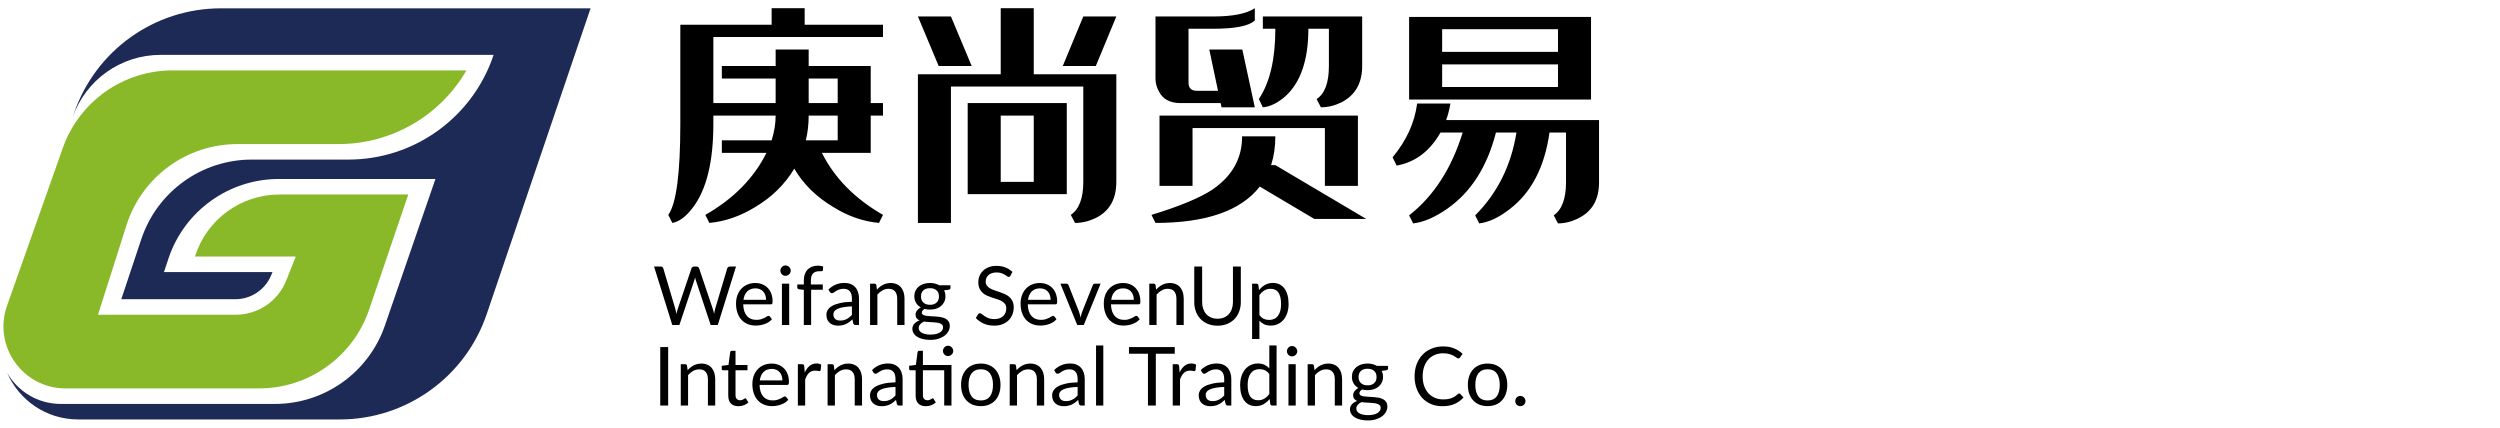 <svg width="900" height="154" viewBox="0 0 900 154" fill="none" xmlns="http://www.w3.org/2000/svg">
<path d="M291.123 17.823V23.768H313.46V37.103H317.877V41.605H313.46V55.024H295.879C300.409 64.084 307.742 71.53 317.877 77.362L316.433 80.25C310.771 79.74 305.307 77.843 300.041 74.559C293.925 70.935 289.226 66.32 285.942 60.715C282.544 66.377 277.845 70.992 271.842 74.559C266.463 77.843 260.971 79.74 255.365 80.25L253.921 77.362C264.113 71.53 271.446 64.084 275.919 55.024H259.867V50.523H277.788C278.75 47.465 279.232 44.492 279.232 41.605H256.809V44.577C256.809 58.223 254.346 68.274 249.42 74.729C246.928 78.013 244.465 79.853 242.03 80.25L240.586 77.362C243.474 73.342 244.918 62.413 244.918 44.577V8.905H277.788V2.959H289.679V8.905H317.877V13.321H256.809V37.103H279.232V28.27H259.867V23.768H279.232V17.823H291.123ZM291.123 28.27V37.103H301.57V28.27H291.123ZM291.123 41.605C291.123 44.719 290.783 47.691 290.103 50.523H301.57V41.605H291.123ZM360.26 2.959H372.15V26.741H401.878V65.471C401.878 71.7 399.414 76.031 394.488 78.466C392.053 79.655 389.562 80.25 387.014 80.25L385.485 77.362C388.486 75.324 389.987 71.36 389.987 65.471V31.157H342.338V80.25H330.447V26.741H360.26V2.959ZM349.813 23.768H337.922L330.447 5.932H342.338L349.813 23.768ZM382.597 23.768H394.488L401.878 5.932H389.987L382.597 23.768ZM384.041 69.888H348.369V37.103H384.041V69.888ZM360.26 65.471H372.15V41.605H360.26V65.471ZM436.786 5.932C443.75 5.932 448.733 4.941 451.734 2.959V7.376C449.639 9.358 444.656 10.348 436.786 10.348H427.868V29.714C427.868 31.695 428.858 32.686 430.84 32.686H438.484L435.342 17.823H447.233L451.734 38.632H439.758L439.419 37.103H424.895C421.101 37.103 418.496 35.631 417.081 32.686C416.345 31.271 415.977 29.799 415.977 28.27V5.932H436.786ZM471.014 10.348C471.014 21.447 468.296 29.515 462.861 34.555C460.029 37.046 457.283 38.405 454.622 38.632L453.178 35.659C457.142 29.77 459.124 21.333 459.124 10.348H454.622V5.932H490.38V23.768C490.38 29.94 487.888 34.3 482.905 36.848C480.47 38.037 478.007 38.632 475.516 38.632L473.987 35.659C476.932 33.734 478.404 29.77 478.404 23.768V10.348H471.014ZM488.851 66.915H476.96V46.106H429.311V66.915H417.421V41.605H488.851V66.915ZM453.518 67.17C446.723 75.89 434.209 80.25 415.977 80.25L414.533 77.362C424.555 74.304 431.859 71.275 436.446 68.274C443.637 63.348 447.204 56.949 447.148 49.079H459.124C459.124 52.816 458.614 56.27 457.595 59.441H459.124L491.823 78.806H473.138L453.518 67.17ZM572.766 35.829H507.282V6.102H572.766V35.829ZM519.172 10.518V18.672H560.875V10.518H519.172ZM560.875 31.327V23.174H519.172V31.327H560.875ZM557.818 47.72C556.062 60.12 551.306 69.293 543.549 75.239C539.642 78.296 535.961 80.023 532.507 80.42L531.063 77.532C539.047 69.548 544.002 59.611 545.927 47.72H538.538C535.367 60.12 529.478 69.293 520.871 75.239C516.454 78.296 512.406 80.023 508.725 80.42L507.282 77.532C516.115 70.624 522.541 60.687 526.562 47.72H518.578C514.727 54.458 509.462 58.422 502.78 59.611L501.336 56.638C506.319 50.636 509.263 44.181 510.169 37.273H522.145C521.805 39.368 521.296 41.35 520.616 43.218H575.654V65.641C575.654 71.813 573.191 76.116 568.265 78.551C565.83 79.797 563.367 80.42 560.875 80.42L559.347 77.532C562.291 75.493 563.763 71.53 563.763 65.641V47.72H557.818Z" fill="black"/>
<path d="M264.97 95.947L258.403 117H255.847L250.514 100.942C250.465 100.786 250.416 100.619 250.367 100.443C250.328 100.266 250.284 100.08 250.235 99.885C250.186 100.08 250.137 100.266 250.088 100.443C250.039 100.619 249.99 100.786 249.941 100.942L244.579 117H242.022L235.455 95.947H237.821C238.075 95.947 238.286 96.011 238.452 96.138C238.629 96.266 238.741 96.427 238.79 96.623L243.139 111.256C243.208 111.52 243.271 111.804 243.33 112.108C243.399 112.411 243.462 112.735 243.521 113.077C243.59 112.735 243.658 112.411 243.727 112.108C243.805 111.794 243.888 111.51 243.976 111.256L248.927 96.623C248.986 96.457 249.099 96.305 249.265 96.168C249.442 96.021 249.652 95.947 249.897 95.947H250.72C250.974 95.947 251.18 96.011 251.337 96.138C251.494 96.266 251.611 96.427 251.689 96.623L256.626 111.256C256.714 111.51 256.792 111.785 256.861 112.078C256.939 112.372 257.013 112.681 257.081 113.004C257.13 112.681 257.184 112.372 257.243 112.078C257.302 111.785 257.365 111.51 257.434 111.256L261.797 96.623C261.846 96.447 261.954 96.29 262.12 96.153C262.297 96.016 262.507 95.947 262.752 95.947H264.97ZM275.784 107.935C275.784 107.328 275.696 106.775 275.519 106.275C275.353 105.766 275.103 105.33 274.77 104.968C274.447 104.596 274.05 104.312 273.58 104.116C273.11 103.91 272.576 103.807 271.979 103.807C270.725 103.807 269.731 104.174 268.996 104.909C268.272 105.634 267.821 106.643 267.645 107.935H275.784ZM277.899 114.914C277.576 115.306 277.189 115.648 276.739 115.942C276.288 116.226 275.803 116.461 275.284 116.647C274.775 116.833 274.246 116.971 273.698 117.059C273.149 117.157 272.606 117.206 272.067 117.206C271.038 117.206 270.088 117.034 269.217 116.691C268.355 116.339 267.606 115.83 266.969 115.164C266.342 114.488 265.852 113.655 265.5 112.666C265.147 111.677 264.971 110.541 264.971 109.258C264.971 108.219 265.128 107.25 265.441 106.349C265.764 105.448 266.225 104.669 266.822 104.013C267.42 103.347 268.149 102.828 269.011 102.456C269.873 102.074 270.843 101.883 271.92 101.883C272.811 101.883 273.634 102.034 274.388 102.338C275.152 102.632 275.808 103.063 276.357 103.631C276.915 104.189 277.351 104.884 277.664 105.717C277.978 106.54 278.134 107.48 278.134 108.538C278.134 108.949 278.09 109.223 278.002 109.36C277.914 109.498 277.748 109.566 277.503 109.566H267.557C267.586 110.506 267.713 111.324 267.939 112.02C268.174 112.715 268.497 113.298 268.908 113.768C269.32 114.228 269.809 114.576 270.377 114.811C270.945 115.036 271.582 115.149 272.287 115.149C272.943 115.149 273.507 115.075 273.977 114.929C274.457 114.772 274.868 114.605 275.211 114.429C275.554 114.253 275.838 114.091 276.063 113.944C276.298 113.787 276.499 113.709 276.665 113.709C276.881 113.709 277.047 113.792 277.165 113.959L277.899 114.914ZM284.109 102.118V117H281.493V102.118H284.109ZM284.667 97.446C284.667 97.7 284.613 97.94 284.505 98.166C284.407 98.381 284.27 98.577 284.094 98.753C283.927 98.92 283.727 99.052 283.492 99.15C283.266 99.248 283.026 99.297 282.772 99.297C282.517 99.297 282.277 99.248 282.052 99.15C281.836 99.052 281.645 98.92 281.479 98.753C281.312 98.577 281.18 98.381 281.082 98.166C280.984 97.94 280.935 97.7 280.935 97.446C280.935 97.191 280.984 96.951 281.082 96.726C281.18 96.491 281.312 96.29 281.479 96.124C281.645 95.947 281.836 95.81 282.052 95.712C282.277 95.614 282.517 95.565 282.772 95.565C283.026 95.565 283.266 95.614 283.492 95.712C283.727 95.81 283.927 95.947 284.094 96.124C284.27 96.29 284.407 96.491 284.505 96.726C284.613 96.951 284.667 97.191 284.667 97.446ZM289.375 117V104.351L287.73 104.16C287.524 104.111 287.352 104.037 287.215 103.939C287.088 103.832 287.024 103.68 287.024 103.484V102.411H289.375V100.972C289.375 100.12 289.493 99.365 289.728 98.709C289.972 98.043 290.315 97.485 290.756 97.034C291.207 96.574 291.745 96.226 292.372 95.991C292.999 95.756 293.704 95.639 294.488 95.639C295.154 95.639 295.766 95.737 296.324 95.933L296.265 97.24C296.246 97.475 296.113 97.602 295.869 97.622C295.634 97.642 295.315 97.651 294.914 97.651C294.463 97.651 294.052 97.71 293.68 97.828C293.317 97.945 293.004 98.136 292.739 98.401C292.475 98.665 292.269 99.013 292.122 99.444C291.985 99.875 291.917 100.408 291.917 101.045V102.411H296.206V104.307H292.005V117H289.375ZM306.686 110.301C305.481 110.34 304.453 110.438 303.601 110.595C302.759 110.741 302.068 110.937 301.529 111.182C301 111.427 300.614 111.716 300.369 112.049C300.134 112.382 300.016 112.754 300.016 113.166C300.016 113.557 300.08 113.895 300.207 114.179C300.334 114.463 300.506 114.698 300.721 114.884C300.947 115.061 301.206 115.193 301.5 115.281C301.804 115.359 302.127 115.399 302.47 115.399C302.93 115.399 303.351 115.355 303.733 115.266C304.115 115.168 304.473 115.031 304.806 114.855C305.148 114.679 305.472 114.468 305.775 114.223C306.089 113.978 306.392 113.699 306.686 113.386V110.301ZM298.238 104.218C299.061 103.425 299.948 102.833 300.898 102.441C301.848 102.049 302.901 101.853 304.056 101.853C304.889 101.853 305.628 101.99 306.275 102.265C306.921 102.539 307.465 102.921 307.905 103.41C308.346 103.9 308.679 104.493 308.904 105.188C309.13 105.883 309.242 106.647 309.242 107.48V117H308.082C307.827 117 307.631 116.961 307.494 116.882C307.357 116.794 307.249 116.628 307.171 116.383L306.877 114.973C306.485 115.335 306.103 115.658 305.731 115.942C305.359 116.216 304.967 116.452 304.556 116.647C304.144 116.833 303.704 116.976 303.234 117.073C302.773 117.181 302.259 117.235 301.691 117.235C301.113 117.235 300.57 117.157 300.06 117C299.551 116.833 299.105 116.589 298.723 116.265C298.351 115.942 298.052 115.536 297.827 115.046C297.612 114.547 297.504 113.959 297.504 113.283C297.504 112.695 297.666 112.132 297.989 111.594C298.312 111.045 298.836 110.56 299.561 110.139C300.285 109.718 301.231 109.375 302.396 109.111C303.562 108.836 304.992 108.68 306.686 108.641V107.48C306.686 106.324 306.436 105.453 305.937 104.865C305.437 104.267 304.708 103.969 303.748 103.969C303.101 103.969 302.558 104.052 302.117 104.218C301.686 104.375 301.309 104.556 300.986 104.762C300.672 104.958 300.398 105.139 300.163 105.306C299.938 105.462 299.713 105.541 299.487 105.541C299.311 105.541 299.159 105.497 299.032 105.408C298.905 105.311 298.797 105.193 298.709 105.056L298.238 104.218ZM315.694 104.277C316.017 103.915 316.36 103.587 316.722 103.293C317.085 102.999 317.467 102.749 317.868 102.544C318.28 102.328 318.711 102.167 319.161 102.059C319.621 101.941 320.116 101.883 320.645 101.883C321.458 101.883 322.173 102.02 322.79 102.294C323.417 102.558 323.936 102.94 324.347 103.44C324.768 103.93 325.087 104.522 325.302 105.217C325.518 105.913 325.625 106.682 325.625 107.524V117H322.996V107.524C322.996 106.398 322.736 105.526 322.217 104.909C321.708 104.282 320.929 103.969 319.881 103.969C319.107 103.969 318.382 104.155 317.707 104.527C317.041 104.899 316.424 105.404 315.856 106.04V117H313.226V102.118H314.798C315.17 102.118 315.4 102.299 315.488 102.661L315.694 104.277ZM334.796 109.728C335.325 109.728 335.79 109.654 336.192 109.507C336.593 109.36 336.931 109.155 337.206 108.89C337.48 108.626 337.686 108.312 337.823 107.95C337.96 107.578 338.028 107.171 338.028 106.731C338.028 105.82 337.749 105.095 337.191 104.556C336.642 104.018 335.844 103.748 334.796 103.748C333.738 103.748 332.93 104.018 332.372 104.556C331.824 105.095 331.549 105.82 331.549 106.731C331.549 107.171 331.618 107.578 331.755 107.95C331.902 108.312 332.113 108.626 332.387 108.89C332.661 109.155 332.999 109.36 333.401 109.507C333.802 109.654 334.267 109.728 334.796 109.728ZM339.512 117.808C339.512 117.446 339.409 117.152 339.204 116.927C338.998 116.701 338.719 116.525 338.366 116.398C338.023 116.27 337.622 116.182 337.162 116.133C336.701 116.074 336.212 116.03 335.692 116.001C335.183 115.972 334.664 115.942 334.135 115.913C333.606 115.883 333.097 115.834 332.607 115.766C332.059 116.021 331.608 116.344 331.256 116.736C330.913 117.118 330.741 117.568 330.741 118.087C330.741 118.42 330.825 118.729 330.991 119.013C331.167 119.307 331.432 119.556 331.784 119.762C332.137 119.977 332.578 120.144 333.107 120.261C333.645 120.389 334.277 120.452 335.002 120.452C335.707 120.452 336.339 120.389 336.897 120.261C337.455 120.134 337.926 119.953 338.307 119.718C338.699 119.483 338.998 119.204 339.204 118.881C339.409 118.557 339.512 118.2 339.512 117.808ZM342.171 102.705V103.675C342.171 103.998 341.966 104.204 341.554 104.292L339.865 104.512C340.198 105.159 340.364 105.874 340.364 106.657C340.364 107.382 340.222 108.043 339.938 108.641C339.664 109.228 339.282 109.733 338.792 110.154C338.303 110.575 337.715 110.898 337.029 111.123C336.344 111.349 335.599 111.461 334.796 111.461C334.101 111.461 333.445 111.378 332.828 111.212C332.514 111.407 332.274 111.618 332.108 111.843C331.941 112.059 331.858 112.279 331.858 112.504C331.858 112.857 332 113.126 332.284 113.312C332.578 113.489 332.96 113.616 333.43 113.694C333.9 113.773 334.434 113.822 335.031 113.841C335.639 113.861 336.256 113.895 336.882 113.944C337.519 113.983 338.136 114.057 338.734 114.165C339.341 114.272 339.879 114.449 340.35 114.693C340.82 114.938 341.197 115.276 341.481 115.707C341.775 116.138 341.922 116.696 341.922 117.382C341.922 118.019 341.76 118.636 341.437 119.233C341.123 119.831 340.668 120.359 340.07 120.82C339.473 121.29 338.738 121.662 337.867 121.936C337.005 122.22 336.03 122.362 334.943 122.362C333.856 122.362 332.906 122.255 332.093 122.039C331.28 121.824 330.604 121.535 330.066 121.172C329.527 120.81 329.12 120.389 328.846 119.909C328.582 119.439 328.45 118.944 328.45 118.425C328.45 117.69 328.68 117.069 329.14 116.559C329.6 116.05 330.232 115.643 331.035 115.34C330.594 115.144 330.242 114.884 329.977 114.561C329.723 114.228 329.595 113.783 329.595 113.224C329.595 113.009 329.635 112.788 329.713 112.563C329.791 112.328 329.909 112.098 330.066 111.873C330.232 111.638 330.433 111.417 330.668 111.212C330.903 111.006 331.177 110.825 331.491 110.668C330.756 110.257 330.183 109.713 329.772 109.037C329.36 108.352 329.155 107.558 329.155 106.657C329.155 105.932 329.292 105.276 329.566 104.689C329.85 104.091 330.242 103.587 330.741 103.175C331.241 102.754 331.833 102.431 332.519 102.206C333.214 101.98 333.974 101.868 334.796 101.868C335.443 101.868 336.045 101.941 336.603 102.088C337.162 102.225 337.671 102.431 338.131 102.705H342.171ZM363.779 99.238C363.691 99.385 363.593 99.498 363.485 99.576C363.387 99.644 363.265 99.679 363.118 99.679C362.952 99.679 362.756 99.596 362.53 99.429C362.305 99.263 362.021 99.081 361.678 98.885C361.345 98.68 360.939 98.494 360.459 98.327C359.989 98.161 359.416 98.078 358.74 98.078C358.103 98.078 357.54 98.166 357.051 98.342C356.571 98.508 356.164 98.739 355.831 99.032C355.508 99.326 355.263 99.674 355.097 100.075C354.93 100.467 354.847 100.893 354.847 101.354C354.847 101.941 354.989 102.431 355.273 102.823C355.567 103.205 355.949 103.533 356.419 103.807C356.899 104.081 357.437 104.321 358.035 104.527C358.642 104.723 359.259 104.929 359.886 105.144C360.523 105.36 361.14 105.604 361.737 105.879C362.344 106.143 362.883 106.481 363.353 106.892C363.833 107.304 364.215 107.808 364.499 108.406C364.793 109.003 364.94 109.738 364.94 110.609C364.94 111.53 364.783 112.397 364.47 113.21C364.156 114.013 363.696 114.713 363.089 115.31C362.491 115.908 361.752 116.378 360.87 116.721C359.999 117.064 359.004 117.235 357.888 117.235C356.517 117.235 355.273 116.99 354.156 116.5C353.04 116.001 352.085 115.33 351.291 114.488L352.114 113.136C352.193 113.028 352.286 112.94 352.393 112.872C352.511 112.793 352.638 112.754 352.775 112.754C352.903 112.754 353.045 112.808 353.201 112.916C353.368 113.014 353.554 113.141 353.76 113.298C353.965 113.454 354.2 113.626 354.465 113.812C354.729 113.998 355.028 114.169 355.361 114.326C355.704 114.483 356.091 114.615 356.522 114.723C356.953 114.821 357.437 114.87 357.976 114.87C358.652 114.87 359.254 114.777 359.783 114.591C360.312 114.405 360.758 114.145 361.12 113.812C361.492 113.469 361.776 113.063 361.972 112.593C362.168 112.122 362.266 111.598 362.266 111.021C362.266 110.384 362.119 109.865 361.825 109.463C361.541 109.052 361.164 108.709 360.694 108.435C360.224 108.161 359.685 107.931 359.078 107.744C358.471 107.549 357.854 107.353 357.227 107.157C356.6 106.951 355.983 106.716 355.376 106.452C354.768 106.187 354.23 105.844 353.76 105.423C353.29 105.002 352.908 104.478 352.614 103.851C352.33 103.215 352.188 102.431 352.188 101.501C352.188 100.756 352.33 100.036 352.614 99.341C352.908 98.645 353.329 98.028 353.877 97.49C354.435 96.951 355.116 96.52 355.919 96.197C356.732 95.874 357.663 95.712 358.711 95.712C359.886 95.712 360.954 95.898 361.913 96.27C362.883 96.643 363.735 97.181 364.47 97.886L363.779 99.238ZM378.222 107.935C378.222 107.328 378.134 106.775 377.958 106.275C377.791 105.766 377.541 105.33 377.208 104.968C376.885 104.596 376.488 104.312 376.018 104.116C375.548 103.91 375.014 103.807 374.417 103.807C373.163 103.807 372.169 104.174 371.435 104.909C370.71 105.634 370.259 106.643 370.083 107.935H378.222ZM380.338 114.914C380.014 115.306 379.627 115.648 379.177 115.942C378.726 116.226 378.242 116.461 377.722 116.647C377.213 116.833 376.684 116.971 376.136 117.059C375.587 117.157 375.044 117.206 374.505 117.206C373.477 117.206 372.527 117.034 371.655 116.691C370.793 116.339 370.044 115.83 369.407 115.164C368.78 114.488 368.291 113.655 367.938 112.666C367.585 111.677 367.409 110.541 367.409 109.258C367.409 108.219 367.566 107.25 367.879 106.349C368.202 105.448 368.663 104.669 369.26 104.013C369.858 103.347 370.587 102.828 371.449 102.456C372.311 102.074 373.281 101.883 374.358 101.883C375.249 101.883 376.072 102.034 376.826 102.338C377.59 102.632 378.246 103.063 378.795 103.631C379.353 104.189 379.789 104.884 380.102 105.717C380.416 106.54 380.573 107.48 380.573 108.538C380.573 108.949 380.529 109.223 380.44 109.36C380.352 109.498 380.186 109.566 379.941 109.566H369.995C370.024 110.506 370.151 111.324 370.377 112.02C370.612 112.715 370.935 113.298 371.346 113.768C371.758 114.228 372.247 114.576 372.816 114.811C373.384 115.036 374.02 115.149 374.725 115.149C375.382 115.149 375.945 115.075 376.415 114.929C376.895 114.772 377.306 114.605 377.649 114.429C377.992 114.253 378.276 114.091 378.501 113.944C378.736 113.787 378.937 113.709 379.103 113.709C379.319 113.709 379.485 113.792 379.603 113.959L380.338 114.914ZM396.221 102.118L390.154 117H387.803L381.736 102.118H383.866C384.081 102.118 384.258 102.171 384.395 102.279C384.532 102.387 384.625 102.514 384.674 102.661L388.45 112.24C388.567 112.602 388.67 112.955 388.758 113.298C388.846 113.641 388.929 113.983 389.008 114.326C389.086 113.983 389.169 113.641 389.258 113.298C389.346 112.955 389.453 112.602 389.581 112.24L393.401 102.661C393.459 102.504 393.557 102.377 393.694 102.279C393.831 102.171 393.993 102.118 394.179 102.118H396.221ZM408.179 107.935C408.179 107.328 408.091 106.775 407.914 106.275C407.748 105.766 407.498 105.33 407.165 104.968C406.842 104.596 406.445 104.312 405.975 104.116C405.505 103.91 404.971 103.807 404.374 103.807C403.12 103.807 402.126 104.174 401.391 104.909C400.666 105.634 400.216 106.643 400.04 107.935H408.179ZM410.294 114.914C409.971 115.306 409.584 115.648 409.134 115.942C408.683 116.226 408.198 116.461 407.679 116.647C407.17 116.833 406.641 116.971 406.093 117.059C405.544 117.157 405 117.206 404.462 117.206C403.433 117.206 402.483 117.034 401.612 116.691C400.75 116.339 400 115.83 399.364 115.164C398.737 114.488 398.247 113.655 397.895 112.666C397.542 111.677 397.366 110.541 397.366 109.258C397.366 108.219 397.523 107.25 397.836 106.349C398.159 105.448 398.619 104.669 399.217 104.013C399.814 103.347 400.544 102.828 401.406 102.456C402.268 102.074 403.237 101.883 404.315 101.883C405.206 101.883 406.029 102.034 406.783 102.338C407.547 102.632 408.203 103.063 408.752 103.631C409.31 104.189 409.746 104.884 410.059 105.717C410.373 106.54 410.529 107.48 410.529 108.538C410.529 108.949 410.485 109.223 410.397 109.36C410.309 109.498 410.142 109.566 409.898 109.566H399.951C399.981 110.506 400.108 111.324 400.333 112.02C400.569 112.715 400.892 113.298 401.303 113.768C401.714 114.228 402.204 114.576 402.772 114.811C403.34 115.036 403.977 115.149 404.682 115.149C405.338 115.149 405.902 115.075 406.372 114.929C406.852 114.772 407.263 114.605 407.606 114.429C407.949 114.253 408.233 114.091 408.458 113.944C408.693 113.787 408.894 113.709 409.06 113.709C409.276 113.709 409.442 113.792 409.56 113.959L410.294 114.914ZM416.21 104.277C416.533 103.915 416.876 103.587 417.238 103.293C417.6 102.999 417.982 102.749 418.384 102.544C418.795 102.328 419.226 102.167 419.677 102.059C420.137 101.941 420.632 101.883 421.161 101.883C421.974 101.883 422.689 102.02 423.306 102.294C423.932 102.558 424.451 102.94 424.863 103.44C425.284 103.93 425.602 104.522 425.818 105.217C426.033 105.913 426.141 106.682 426.141 107.524V117H423.511V107.524C423.511 106.398 423.252 105.526 422.733 104.909C422.223 104.282 421.445 103.969 420.397 103.969C419.623 103.969 418.898 104.155 418.222 104.527C417.556 104.899 416.939 105.404 416.371 106.04V117H413.741V102.118H415.313C415.686 102.118 415.916 102.299 416.004 102.661L416.21 104.277ZM438.322 114.738C439.194 114.738 439.972 114.591 440.658 114.297C441.344 114.003 441.921 113.592 442.392 113.063C442.871 112.534 443.234 111.902 443.479 111.168C443.733 110.433 443.861 109.625 443.861 108.743V95.947H446.696V108.743C446.696 109.958 446.5 111.084 446.108 112.122C445.726 113.161 445.173 114.062 444.448 114.826C443.733 115.58 442.857 116.172 441.819 116.603C440.78 117.034 439.615 117.25 438.322 117.25C437.029 117.25 435.864 117.034 434.825 116.603C433.787 116.172 432.906 115.58 432.181 114.826C431.456 114.062 430.898 113.161 430.506 112.122C430.124 111.084 429.933 109.958 429.933 108.743V95.947H432.769V108.729C432.769 109.61 432.891 110.418 433.136 111.153C433.391 111.887 433.753 112.519 434.223 113.048C434.703 113.577 435.286 113.993 435.971 114.297C436.667 114.591 437.45 114.738 438.322 114.738ZM453.387 113.415C453.867 114.062 454.391 114.517 454.959 114.782C455.527 115.046 456.163 115.178 456.869 115.178C458.259 115.178 459.327 114.684 460.071 113.694C460.816 112.705 461.188 111.295 461.188 109.463C461.188 108.494 461.1 107.661 460.923 106.966C460.757 106.27 460.512 105.702 460.189 105.262C459.866 104.811 459.469 104.483 458.999 104.277C458.529 104.072 457.995 103.969 457.397 103.969C456.545 103.969 455.796 104.165 455.15 104.556C454.513 104.948 453.925 105.502 453.387 106.217V113.415ZM453.254 104.424C453.881 103.65 454.606 103.028 455.429 102.558C456.252 102.088 457.192 101.853 458.25 101.853C459.111 101.853 459.89 102.02 460.585 102.353C461.281 102.676 461.873 103.161 462.363 103.807C462.853 104.444 463.23 105.237 463.494 106.187C463.759 107.137 463.891 108.229 463.891 109.463C463.891 110.56 463.744 111.584 463.45 112.534C463.156 113.474 462.73 114.292 462.172 114.987C461.624 115.673 460.948 116.216 460.145 116.618C459.351 117.01 458.455 117.206 457.456 117.206C456.545 117.206 455.762 117.054 455.106 116.75C454.459 116.437 453.886 116.006 453.387 115.457V122.039H450.757V102.118H452.329C452.701 102.118 452.931 102.299 453.019 102.661L453.254 104.424ZM240.539 146H237.689V124.947H240.539V146ZM247.545 133.277C247.869 132.915 248.211 132.587 248.574 132.293C248.936 131.999 249.318 131.749 249.72 131.544C250.131 131.328 250.562 131.167 251.012 131.059C251.473 130.941 251.967 130.883 252.496 130.883C253.309 130.883 254.024 131.02 254.641 131.294C255.268 131.558 255.787 131.94 256.199 132.44C256.62 132.93 256.938 133.522 257.154 134.217C257.369 134.913 257.477 135.682 257.477 136.524V146H254.847V136.524C254.847 135.398 254.587 134.526 254.068 133.909C253.559 133.282 252.78 132.969 251.732 132.969C250.959 132.969 250.234 133.155 249.558 133.527C248.892 133.899 248.275 134.404 247.707 135.04V146H245.077V131.118H246.649C247.021 131.118 247.251 131.299 247.34 131.661L247.545 133.277ZM265.83 146.235C264.654 146.235 263.748 145.907 263.112 145.251C262.485 144.595 262.172 143.649 262.172 142.415V133.307H260.379C260.222 133.307 260.09 133.263 259.983 133.174C259.875 133.076 259.821 132.93 259.821 132.734V131.691L262.26 131.382L262.862 126.784C262.891 126.637 262.955 126.519 263.053 126.431C263.161 126.333 263.298 126.284 263.464 126.284H264.787V131.411H269.091V133.307H264.787V142.239C264.787 142.866 264.938 143.331 265.242 143.635C265.546 143.938 265.937 144.09 266.417 144.09C266.692 144.09 266.927 144.056 267.123 143.987C267.328 143.909 267.505 143.826 267.651 143.738C267.798 143.649 267.921 143.571 268.019 143.502C268.126 143.424 268.22 143.385 268.298 143.385C268.435 143.385 268.557 143.468 268.665 143.635L269.429 144.883C268.979 145.305 268.435 145.638 267.798 145.882C267.162 146.118 266.506 146.235 265.83 146.235ZM281.666 136.935C281.666 136.328 281.578 135.775 281.402 135.275C281.235 134.766 280.985 134.33 280.652 133.968C280.329 133.596 279.933 133.312 279.462 133.116C278.992 132.91 278.458 132.807 277.861 132.807C276.607 132.807 275.613 133.174 274.879 133.909C274.154 134.634 273.703 135.643 273.527 136.935H281.666ZM283.782 143.914C283.458 144.306 283.072 144.648 282.621 144.942C282.171 145.226 281.686 145.461 281.167 145.647C280.657 145.833 280.128 145.971 279.58 146.059C279.031 146.157 278.488 146.206 277.949 146.206C276.921 146.206 275.971 146.034 275.099 145.691C274.237 145.339 273.488 144.83 272.851 144.164C272.224 143.488 271.735 142.655 271.382 141.666C271.03 140.677 270.853 139.541 270.853 138.258C270.853 137.219 271.01 136.25 271.323 135.349C271.647 134.448 272.107 133.669 272.704 133.013C273.302 132.347 274.031 131.828 274.893 131.456C275.755 131.074 276.725 130.883 277.802 130.883C278.694 130.883 279.516 131.034 280.27 131.338C281.034 131.632 281.691 132.063 282.239 132.631C282.797 133.189 283.233 133.884 283.547 134.717C283.86 135.54 284.017 136.48 284.017 137.538C284.017 137.949 283.973 138.223 283.885 138.36C283.796 138.498 283.63 138.566 283.385 138.566H273.439C273.468 139.506 273.596 140.324 273.821 141.02C274.056 141.715 274.379 142.298 274.791 142.768C275.202 143.228 275.692 143.576 276.26 143.811C276.828 144.036 277.464 144.149 278.17 144.149C278.826 144.149 279.389 144.075 279.859 143.929C280.339 143.772 280.75 143.605 281.093 143.429C281.436 143.253 281.72 143.091 281.945 142.944C282.18 142.787 282.381 142.709 282.548 142.709C282.763 142.709 282.93 142.792 283.047 142.959L283.782 143.914ZM289.712 134.1C290.182 133.081 290.76 132.288 291.445 131.72C292.131 131.142 292.968 130.853 293.958 130.853C294.271 130.853 294.57 130.887 294.854 130.956C295.148 131.025 295.407 131.132 295.632 131.279L295.441 133.233C295.383 133.478 295.236 133.6 295.001 133.6C294.864 133.6 294.663 133.571 294.398 133.512C294.134 133.454 293.835 133.424 293.502 133.424C293.032 133.424 292.611 133.493 292.239 133.63C291.876 133.767 291.548 133.973 291.254 134.247C290.97 134.511 290.711 134.844 290.476 135.246C290.25 135.638 290.045 136.088 289.859 136.597V146H287.229V131.118H288.727C289.011 131.118 289.207 131.171 289.315 131.279C289.423 131.387 289.496 131.573 289.535 131.837L289.712 134.1ZM300.4 133.277C300.723 132.915 301.066 132.587 301.428 132.293C301.791 131.999 302.173 131.749 302.574 131.544C302.986 131.328 303.417 131.167 303.867 131.059C304.327 130.941 304.822 130.883 305.351 130.883C306.164 130.883 306.879 131.02 307.496 131.294C308.123 131.558 308.642 131.94 309.053 132.44C309.474 132.93 309.793 133.522 310.008 134.217C310.224 134.913 310.331 135.682 310.331 136.524V146H307.702V136.524C307.702 135.398 307.442 134.526 306.923 133.909C306.414 133.282 305.635 132.969 304.587 132.969C303.813 132.969 303.088 133.155 302.413 133.527C301.747 133.899 301.13 134.404 300.562 135.04V146H297.932V131.118H299.504C299.876 131.118 300.106 131.299 300.194 131.661L300.4 133.277ZM322.382 139.301C321.177 139.34 320.149 139.438 319.297 139.595C318.454 139.741 317.764 139.937 317.225 140.182C316.696 140.427 316.309 140.716 316.064 141.049C315.829 141.382 315.712 141.754 315.712 142.166C315.712 142.557 315.776 142.895 315.903 143.179C316.03 143.463 316.202 143.698 316.417 143.884C316.642 144.061 316.902 144.193 317.196 144.281C317.499 144.359 317.823 144.399 318.165 144.399C318.626 144.399 319.047 144.355 319.429 144.266C319.811 144.168 320.168 144.031 320.501 143.855C320.844 143.679 321.167 143.468 321.471 143.223C321.784 142.978 322.088 142.699 322.382 142.386V139.301ZM313.934 133.218C314.757 132.425 315.643 131.833 316.593 131.441C317.543 131.049 318.596 130.853 319.752 130.853C320.585 130.853 321.324 130.99 321.97 131.265C322.617 131.539 323.16 131.921 323.601 132.41C324.042 132.9 324.375 133.493 324.6 134.188C324.825 134.883 324.938 135.647 324.938 136.48V146H323.777C323.523 146 323.327 145.961 323.19 145.882C323.053 145.794 322.945 145.628 322.867 145.383L322.573 143.973C322.181 144.335 321.799 144.658 321.427 144.942C321.055 145.216 320.663 145.452 320.252 145.647C319.84 145.833 319.399 145.976 318.929 146.073C318.469 146.181 317.955 146.235 317.387 146.235C316.809 146.235 316.265 146.157 315.756 146C315.247 145.833 314.801 145.589 314.419 145.265C314.047 144.942 313.748 144.536 313.523 144.046C313.307 143.547 313.2 142.959 313.2 142.283C313.2 141.695 313.361 141.132 313.684 140.594C314.008 140.045 314.532 139.56 315.256 139.139C315.981 138.718 316.926 138.375 318.092 138.111C319.257 137.836 320.687 137.68 322.382 137.641V136.48C322.382 135.324 322.132 134.453 321.633 133.865C321.133 133.267 320.403 132.969 319.443 132.969C318.797 132.969 318.253 133.052 317.813 133.218C317.382 133.375 317.005 133.556 316.681 133.762C316.368 133.958 316.094 134.139 315.859 134.306C315.634 134.462 315.408 134.541 315.183 134.541C315.007 134.541 314.855 134.497 314.728 134.408C314.6 134.311 314.492 134.193 314.404 134.056L313.934 133.218ZM342.531 146H339.916V133.307H332.247V142.239C332.247 142.866 332.398 143.331 332.702 143.635C333.006 143.938 333.397 144.09 333.877 144.09C334.152 144.09 334.387 144.056 334.583 143.987C334.788 143.909 334.964 143.826 335.111 143.738C335.258 143.649 335.381 143.571 335.479 143.502C335.586 143.424 335.679 143.385 335.758 143.385C335.895 143.385 336.017 143.468 336.125 143.635L336.889 144.883C336.439 145.305 335.895 145.638 335.258 145.882C334.622 146.118 333.965 146.235 333.29 146.235C332.114 146.235 331.208 145.907 330.572 145.251C329.945 144.595 329.632 143.649 329.632 142.415V133.307H327.839C327.682 133.307 327.55 133.263 327.442 133.174C327.335 133.076 327.281 132.93 327.281 132.734V131.691L329.72 131.367L330.322 126.784C330.351 126.637 330.415 126.519 330.513 126.431C330.621 126.333 330.758 126.284 330.924 126.284H332.247V131.411H342.531V146ZM343.177 126.343C343.177 126.598 343.123 126.838 343.015 127.063C342.917 127.278 342.78 127.469 342.604 127.636C342.438 127.802 342.242 127.934 342.016 128.032C341.791 128.13 341.551 128.179 341.296 128.179C341.042 128.179 340.802 128.13 340.577 128.032C340.361 127.934 340.17 127.802 340.004 127.636C339.837 127.469 339.705 127.278 339.607 127.063C339.509 126.838 339.46 126.598 339.46 126.343C339.46 126.088 339.509 125.848 339.607 125.623C339.705 125.388 339.837 125.187 340.004 125.021C340.17 124.844 340.361 124.707 340.577 124.609C340.802 124.511 341.042 124.462 341.296 124.462C341.551 124.462 341.791 124.511 342.016 124.609C342.242 124.707 342.438 124.844 342.604 125.021C342.78 125.187 342.917 125.388 343.015 125.623C343.123 125.848 343.177 126.088 343.177 126.343ZM353.1 130.883C354.187 130.883 355.166 131.064 356.038 131.426C356.91 131.789 357.654 132.303 358.271 132.969C358.888 133.635 359.358 134.443 359.682 135.393C360.015 136.333 360.181 137.386 360.181 138.551C360.181 139.727 360.015 140.785 359.682 141.725C359.358 142.665 358.888 143.468 358.271 144.134C357.654 144.8 356.91 145.314 356.038 145.677C355.166 146.029 354.187 146.206 353.1 146.206C352.003 146.206 351.014 146.029 350.132 145.677C349.261 145.314 348.516 144.8 347.899 144.134C347.282 143.468 346.807 142.665 346.474 141.725C346.151 140.785 345.989 139.727 345.989 138.551C345.989 137.386 346.151 136.333 346.474 135.393C346.807 134.443 347.282 133.635 347.899 132.969C348.516 132.303 349.261 131.789 350.132 131.426C351.014 131.064 352.003 130.883 353.1 130.883ZM353.1 144.164C354.569 144.164 355.666 143.674 356.391 142.694C357.116 141.705 357.478 140.329 357.478 138.566C357.478 136.793 357.116 135.412 356.391 134.423C355.666 133.434 354.569 132.939 353.1 132.939C352.356 132.939 351.704 133.067 351.146 133.321C350.597 133.576 350.137 133.943 349.765 134.423C349.403 134.903 349.128 135.496 348.942 136.201C348.766 136.896 348.678 137.685 348.678 138.566C348.678 140.329 349.04 141.705 349.765 142.694C350.5 143.674 351.611 144.164 353.1 144.164ZM365.966 133.277C366.289 132.915 366.632 132.587 366.995 132.293C367.357 131.999 367.739 131.749 368.14 131.544C368.552 131.328 368.983 131.167 369.433 131.059C369.894 130.941 370.388 130.883 370.917 130.883C371.73 130.883 372.445 131.02 373.062 131.294C373.689 131.558 374.208 131.94 374.619 132.44C375.041 132.93 375.359 133.522 375.574 134.217C375.79 134.913 375.898 135.682 375.898 136.524V146H373.268V136.524C373.268 135.398 373.008 134.526 372.489 133.909C371.98 133.282 371.201 132.969 370.153 132.969C369.379 132.969 368.655 133.155 367.979 133.527C367.313 133.899 366.696 134.404 366.128 135.04V146H363.498V131.118H365.07C365.442 131.118 365.672 131.299 365.76 131.661L365.966 133.277ZM387.948 139.301C386.743 139.34 385.715 139.438 384.863 139.595C384.02 139.741 383.33 139.937 382.791 140.182C382.262 140.427 381.875 140.716 381.631 141.049C381.396 141.382 381.278 141.754 381.278 142.166C381.278 142.557 381.342 142.895 381.469 143.179C381.596 143.463 381.768 143.698 381.983 143.884C382.208 144.061 382.468 144.193 382.762 144.281C383.065 144.359 383.389 144.399 383.731 144.399C384.192 144.399 384.613 144.355 384.995 144.266C385.377 144.168 385.734 144.031 386.067 143.855C386.41 143.679 386.733 143.468 387.037 143.223C387.35 142.978 387.654 142.699 387.948 142.386V139.301ZM379.5 133.218C380.323 132.425 381.209 131.833 382.16 131.441C383.11 131.049 384.162 130.853 385.318 130.853C386.151 130.853 386.89 130.99 387.537 131.265C388.183 131.539 388.727 131.921 389.167 132.41C389.608 132.9 389.941 133.493 390.166 134.188C390.392 134.883 390.504 135.647 390.504 136.48V146H389.344C389.089 146 388.893 145.961 388.756 145.882C388.619 145.794 388.511 145.628 388.433 145.383L388.139 143.973C387.747 144.335 387.365 144.658 386.993 144.942C386.621 145.216 386.229 145.452 385.818 145.647C385.406 145.833 384.966 145.976 384.495 146.073C384.035 146.181 383.521 146.235 382.953 146.235C382.375 146.235 381.831 146.157 381.322 146C380.813 145.833 380.367 145.589 379.985 145.265C379.613 144.942 379.314 144.536 379.089 144.046C378.874 143.547 378.766 142.959 378.766 142.283C378.766 141.695 378.927 141.132 379.251 140.594C379.574 140.045 380.098 139.56 380.823 139.139C381.547 138.718 382.493 138.375 383.658 138.111C384.824 137.836 386.254 137.68 387.948 137.641V136.48C387.948 135.324 387.698 134.453 387.199 133.865C386.699 133.267 385.969 132.969 385.01 132.969C384.363 132.969 383.82 133.052 383.379 133.218C382.948 133.375 382.571 133.556 382.248 133.762C381.934 133.958 381.66 134.139 381.425 134.306C381.2 134.462 380.974 134.541 380.749 134.541C380.573 134.541 380.421 134.497 380.294 134.408C380.166 134.311 380.059 134.193 379.97 134.056L379.5 133.218ZM397.191 124.36V146H394.576V124.36H397.191ZM422.913 127.342H416.096V146H413.261V127.342H406.429V124.947H422.913V127.342ZM424.66 134.1C425.131 133.081 425.708 132.288 426.394 131.72C427.08 131.142 427.917 130.853 428.906 130.853C429.22 130.853 429.518 130.887 429.802 130.956C430.096 131.025 430.356 131.132 430.581 131.279L430.39 133.233C430.331 133.478 430.184 133.6 429.949 133.6C429.812 133.6 429.611 133.571 429.347 133.512C429.083 133.454 428.784 133.424 428.451 133.424C427.981 133.424 427.559 133.493 427.187 133.63C426.825 133.767 426.497 133.973 426.203 134.247C425.919 134.511 425.659 134.844 425.424 135.246C425.199 135.638 424.993 136.088 424.807 136.597V146H422.178V131.118H423.676C423.96 131.118 424.156 131.171 424.264 131.279C424.371 131.387 424.445 131.573 424.484 131.837L424.66 134.1ZM440.716 139.301C439.512 139.34 438.483 139.438 437.631 139.595C436.789 139.741 436.098 139.937 435.56 140.182C435.031 140.427 434.644 140.716 434.399 141.049C434.164 141.382 434.047 141.754 434.047 142.166C434.047 142.557 434.11 142.895 434.238 143.179C434.365 143.463 434.536 143.698 434.752 143.884C434.977 144.061 435.237 144.193 435.53 144.281C435.834 144.359 436.157 144.399 436.5 144.399C436.96 144.399 437.382 144.355 437.764 144.266C438.145 144.168 438.503 144.031 438.836 143.855C439.179 143.679 439.502 143.468 439.806 143.223C440.119 142.978 440.423 142.699 440.716 142.386V139.301ZM432.269 133.218C433.092 132.425 433.978 131.833 434.928 131.441C435.878 131.049 436.931 130.853 438.087 130.853C438.919 130.853 439.659 130.99 440.305 131.265C440.952 131.539 441.495 131.921 441.936 132.41C442.377 132.9 442.71 133.493 442.935 134.188C443.16 134.883 443.273 135.647 443.273 136.48V146H442.112C441.858 146 441.662 145.961 441.525 145.882C441.387 145.794 441.28 145.628 441.201 145.383L440.907 143.973C440.516 144.335 440.134 144.658 439.762 144.942C439.389 145.216 438.998 145.452 438.586 145.647C438.175 145.833 437.734 145.976 437.264 146.073C436.804 146.181 436.289 146.235 435.721 146.235C435.144 146.235 434.6 146.157 434.091 146C433.581 145.833 433.136 145.589 432.754 145.265C432.382 144.942 432.083 144.536 431.858 144.046C431.642 143.547 431.534 142.959 431.534 142.283C431.534 141.695 431.696 141.132 432.019 140.594C432.342 140.045 432.866 139.56 433.591 139.139C434.316 138.718 435.261 138.375 436.427 138.111C437.592 137.836 439.022 137.68 440.716 137.641V136.48C440.716 135.324 440.467 134.453 439.967 133.865C439.468 133.267 438.738 132.969 437.778 132.969C437.132 132.969 436.588 133.052 436.147 133.218C435.717 133.375 435.339 133.556 435.016 133.762C434.703 133.958 434.429 134.139 434.194 134.306C433.968 134.462 433.743 134.541 433.518 134.541C433.341 134.541 433.19 134.497 433.062 134.408C432.935 134.311 432.827 134.193 432.739 134.056L432.269 133.218ZM456.953 134.658C456.463 134.002 455.934 133.547 455.366 133.292C454.798 133.027 454.161 132.895 453.456 132.895C452.075 132.895 451.012 133.39 450.268 134.379C449.524 135.368 449.151 136.779 449.151 138.61C449.151 139.58 449.235 140.412 449.401 141.108C449.568 141.793 449.813 142.361 450.136 142.812C450.459 143.253 450.856 143.576 451.326 143.782C451.796 143.987 452.33 144.09 452.927 144.09C453.789 144.09 454.538 143.894 455.175 143.502C455.821 143.111 456.414 142.557 456.953 141.842V134.658ZM459.568 124.36V146H458.01C457.638 146 457.403 145.819 457.305 145.456L457.07 143.649C456.433 144.413 455.709 145.03 454.896 145.5C454.083 145.971 453.143 146.206 452.075 146.206C451.223 146.206 450.449 146.044 449.754 145.721C449.058 145.388 448.466 144.903 447.976 144.266C447.486 143.63 447.109 142.836 446.845 141.886C446.58 140.936 446.448 139.844 446.448 138.61C446.448 137.513 446.595 136.495 446.889 135.554C447.183 134.604 447.604 133.782 448.152 133.086C448.701 132.391 449.372 131.847 450.165 131.456C450.968 131.054 451.869 130.853 452.868 130.853C453.779 130.853 454.558 131.01 455.204 131.323C455.861 131.627 456.443 132.053 456.953 132.601V124.36H459.568ZM466.46 131.118V146H463.845V131.118H466.46ZM467.018 126.446C467.018 126.7 466.964 126.94 466.857 127.166C466.759 127.381 466.622 127.577 466.445 127.753C466.279 127.92 466.078 128.052 465.843 128.15C465.618 128.248 465.378 128.297 465.123 128.297C464.868 128.297 464.628 128.248 464.403 128.15C464.188 128.052 463.997 127.92 463.83 127.753C463.664 127.577 463.531 127.381 463.434 127.166C463.336 126.94 463.287 126.7 463.287 126.446C463.287 126.191 463.336 125.951 463.434 125.726C463.531 125.491 463.664 125.29 463.83 125.124C463.997 124.947 464.188 124.81 464.403 124.712C464.628 124.614 464.868 124.565 465.123 124.565C465.378 124.565 465.618 124.614 465.843 124.712C466.078 124.81 466.279 124.947 466.445 125.124C466.622 125.29 466.759 125.491 466.857 125.726C466.964 125.951 467.018 126.191 467.018 126.446ZM473.225 133.277C473.548 132.915 473.891 132.587 474.253 132.293C474.616 131.999 474.998 131.749 475.399 131.544C475.811 131.328 476.242 131.167 476.692 131.059C477.152 130.941 477.647 130.883 478.176 130.883C478.989 130.883 479.704 131.02 480.321 131.294C480.948 131.558 481.467 131.94 481.878 132.44C482.299 132.93 482.618 133.522 482.833 134.217C483.049 134.913 483.156 135.682 483.156 136.524V146H480.527V136.524C480.527 135.398 480.267 134.526 479.748 133.909C479.239 133.282 478.46 132.969 477.412 132.969C476.638 132.969 475.913 133.155 475.238 133.527C474.572 133.899 473.955 134.404 473.387 135.04V146H470.757V131.118H472.329C472.701 131.118 472.931 131.299 473.019 131.661L473.225 133.277ZM492.327 138.728C492.856 138.728 493.321 138.654 493.723 138.507C494.124 138.36 494.462 138.155 494.737 137.89C495.011 137.626 495.217 137.312 495.354 136.95C495.491 136.578 495.559 136.171 495.559 135.731C495.559 134.82 495.28 134.095 494.722 133.556C494.173 133.018 493.375 132.748 492.327 132.748C491.269 132.748 490.461 133.018 489.903 133.556C489.355 134.095 489.08 134.82 489.08 135.731C489.08 136.171 489.149 136.578 489.286 136.95C489.433 137.312 489.644 137.626 489.918 137.89C490.192 138.155 490.53 138.36 490.932 138.507C491.333 138.654 491.798 138.728 492.327 138.728ZM497.043 146.808C497.043 146.446 496.94 146.152 496.735 145.927C496.529 145.701 496.25 145.525 495.897 145.398C495.554 145.27 495.153 145.182 494.693 145.133C494.232 145.074 493.742 145.03 493.223 145.001C492.714 144.972 492.195 144.942 491.666 144.913C491.137 144.883 490.628 144.834 490.138 144.766C489.59 145.021 489.139 145.344 488.787 145.736C488.444 146.118 488.272 146.568 488.272 147.087C488.272 147.42 488.356 147.729 488.522 148.013C488.698 148.307 488.963 148.556 489.315 148.762C489.668 148.977 490.109 149.144 490.638 149.261C491.176 149.389 491.808 149.452 492.533 149.452C493.238 149.452 493.87 149.389 494.428 149.261C494.986 149.134 495.456 148.953 495.838 148.718C496.23 148.483 496.529 148.204 496.735 147.881C496.94 147.557 497.043 147.2 497.043 146.808ZM499.702 131.705V132.675C499.702 132.998 499.497 133.204 499.085 133.292L497.396 133.512C497.729 134.159 497.895 134.874 497.895 135.657C497.895 136.382 497.753 137.043 497.469 137.641C497.195 138.228 496.813 138.733 496.323 139.154C495.834 139.575 495.246 139.898 494.56 140.123C493.875 140.349 493.13 140.461 492.327 140.461C491.632 140.461 490.976 140.378 490.359 140.212C490.045 140.407 489.805 140.618 489.639 140.843C489.472 141.059 489.389 141.279 489.389 141.504C489.389 141.857 489.531 142.126 489.815 142.312C490.109 142.489 490.491 142.616 490.961 142.694C491.431 142.773 491.965 142.822 492.562 142.841C493.17 142.861 493.787 142.895 494.413 142.944C495.05 142.983 495.667 143.057 496.264 143.165C496.872 143.272 497.41 143.449 497.881 143.693C498.351 143.938 498.728 144.276 499.012 144.707C499.306 145.138 499.453 145.696 499.453 146.382C499.453 147.019 499.291 147.636 498.968 148.233C498.654 148.831 498.199 149.359 497.601 149.82C497.004 150.29 496.269 150.662 495.398 150.936C494.536 151.22 493.561 151.362 492.474 151.362C491.387 151.362 490.437 151.255 489.624 151.039C488.811 150.824 488.135 150.535 487.597 150.172C487.058 149.81 486.651 149.389 486.377 148.909C486.113 148.439 485.981 147.944 485.981 147.425C485.981 146.69 486.211 146.069 486.671 145.559C487.131 145.05 487.763 144.643 488.566 144.34C488.125 144.144 487.773 143.884 487.508 143.561C487.254 143.228 487.126 142.783 487.126 142.224C487.126 142.009 487.166 141.788 487.244 141.563C487.322 141.328 487.44 141.098 487.597 140.873C487.763 140.638 487.964 140.417 488.199 140.212C488.434 140.006 488.708 139.825 489.022 139.668C488.287 139.257 487.714 138.713 487.303 138.037C486.891 137.352 486.686 136.558 486.686 135.657C486.686 134.932 486.823 134.276 487.097 133.689C487.381 133.091 487.773 132.587 488.272 132.175C488.772 131.754 489.364 131.431 490.05 131.206C490.745 130.98 491.504 130.868 492.327 130.868C492.974 130.868 493.576 130.941 494.134 131.088C494.693 131.225 495.202 131.431 495.662 131.705H499.702ZM525.321 141.651C525.478 141.651 525.615 141.715 525.732 141.842L526.864 143.062C526.002 144.061 524.954 144.839 523.72 145.398C522.495 145.956 521.011 146.235 519.268 146.235C517.76 146.235 516.389 145.976 515.154 145.456C513.92 144.928 512.867 144.193 511.996 143.253C511.124 142.303 510.448 141.167 509.968 139.844C509.488 138.522 509.248 137.068 509.248 135.481C509.248 133.894 509.498 132.44 509.998 131.118C510.497 129.795 511.198 128.659 512.099 127.709C513.009 126.759 514.097 126.025 515.36 125.505C516.624 124.977 518.019 124.712 519.547 124.712C521.046 124.712 522.368 124.952 523.514 125.432C524.66 125.912 525.669 126.563 526.54 127.386L525.6 128.694C525.541 128.791 525.463 128.875 525.365 128.943C525.277 129.002 525.154 129.031 524.998 129.031C524.821 129.031 524.606 128.938 524.351 128.752C524.097 128.556 523.764 128.341 523.352 128.106C522.941 127.871 522.427 127.66 521.81 127.474C521.193 127.278 520.434 127.18 519.532 127.18C518.445 127.18 517.451 127.371 516.55 127.753C515.649 128.125 514.87 128.669 514.214 129.384C513.568 130.099 513.063 130.971 512.701 131.999C512.339 133.027 512.157 134.188 512.157 135.481C512.157 136.793 512.343 137.964 512.716 138.992C513.098 140.021 513.612 140.892 514.258 141.607C514.914 142.312 515.683 142.851 516.565 143.223C517.456 143.596 518.416 143.782 519.444 143.782C520.071 143.782 520.634 143.747 521.134 143.679C521.643 143.6 522.108 143.483 522.53 143.326C522.96 143.169 523.357 142.974 523.72 142.739C524.092 142.494 524.459 142.205 524.821 141.872C524.988 141.725 525.154 141.651 525.321 141.651ZM535.537 130.883C536.625 130.883 537.604 131.064 538.476 131.426C539.347 131.789 540.092 132.303 540.709 132.969C541.326 133.635 541.796 134.443 542.119 135.393C542.452 136.333 542.619 137.386 542.619 138.551C542.619 139.727 542.452 140.785 542.119 141.725C541.796 142.665 541.326 143.468 540.709 144.134C540.092 144.8 539.347 145.314 538.476 145.677C537.604 146.029 536.625 146.206 535.537 146.206C534.44 146.206 533.451 146.029 532.57 145.677C531.698 145.314 530.954 144.8 530.337 144.134C529.72 143.468 529.245 142.665 528.912 141.725C528.588 140.785 528.427 139.727 528.427 138.551C528.427 137.386 528.588 136.333 528.912 135.393C529.245 134.443 529.72 133.635 530.337 132.969C530.954 132.303 531.698 131.789 532.57 131.426C533.451 131.064 534.44 130.883 535.537 130.883ZM535.537 144.164C537.007 144.164 538.103 143.674 538.828 142.694C539.553 141.705 539.915 140.329 539.915 138.566C539.915 136.793 539.553 135.412 538.828 134.423C538.103 133.434 537.007 132.939 535.537 132.939C534.793 132.939 534.142 133.067 533.583 133.321C533.035 133.576 532.575 133.943 532.202 134.423C531.84 134.903 531.566 135.496 531.38 136.201C531.203 136.896 531.115 137.685 531.115 138.566C531.115 140.329 531.478 141.705 532.202 142.694C532.937 143.674 534.049 144.164 535.537 144.164ZM545.495 144.384C545.495 144.129 545.539 143.889 545.627 143.664C545.725 143.439 545.852 143.243 546.009 143.076C546.175 142.91 546.371 142.778 546.597 142.68C546.822 142.582 547.062 142.533 547.316 142.533C547.571 142.533 547.811 142.582 548.036 142.68C548.262 142.778 548.457 142.91 548.624 143.076C548.791 143.243 548.923 143.439 549.021 143.664C549.119 143.889 549.168 144.129 549.168 144.384C549.168 144.648 549.119 144.893 549.021 145.119C548.923 145.334 548.791 145.525 548.624 145.691C548.457 145.858 548.262 145.985 548.036 146.073C547.811 146.171 547.571 146.22 547.316 146.22C547.062 146.22 546.822 146.171 546.597 146.073C546.371 145.985 546.175 145.858 546.009 145.691C545.852 145.525 545.725 145.334 545.627 145.119C545.539 144.893 545.495 144.648 545.495 144.384Z" fill="black"/>
<path fill-rule="evenodd" clip-rule="evenodd" d="M212.603 3L175.206 113.111C167.513 135.763 146.247 151 122.324 151H28.181C16.437 151 6.826 143.914 2.582 134.25C6.384 140.813 13.46 145.415 21.927 145.415H98.968C116.838 145.415 132.741 134.077 138.566 117.183L156.756 64.434H100.38C82.351 64.434 66.344 75.971 60.643 93.075L59.02 97.943H98.114L97.552 99.255C95.352 104.388 90.304 107.717 84.719 107.717H43.661L50.869 86.094C56.571 68.99 72.577 57.453 90.606 57.453H125.396C149.127 57.453 170.195 42.268 177.699 19.755H57.787C43.549 19.755 30.873 28.751 26.166 42.175L26.603 40.889C34.296 18.237 55.562 3 79.485 3H212.603Z" fill="#1C2A55"/>
<path d="M85.458 51.868H121.912C140.884 51.868 158.419 41.758 167.924 25.34H62.106C44.356 25.34 28.534 36.527 22.616 53.261L2.535 110.042C-2.606 124.579 8.177 139.83 23.596 139.83H93.245C111.182 139.83 127.128 128.409 132.902 111.427L146.981 70.019H100.574C86.65 70.019 74.342 79.068 70.188 92.359H106.49L103.028 101.014C100.059 108.436 92.872 113.302 84.879 113.302H35.283L45.543 81.054C51.074 63.672 67.217 51.868 85.458 51.868Z" fill="#89B929"/>
</svg>
